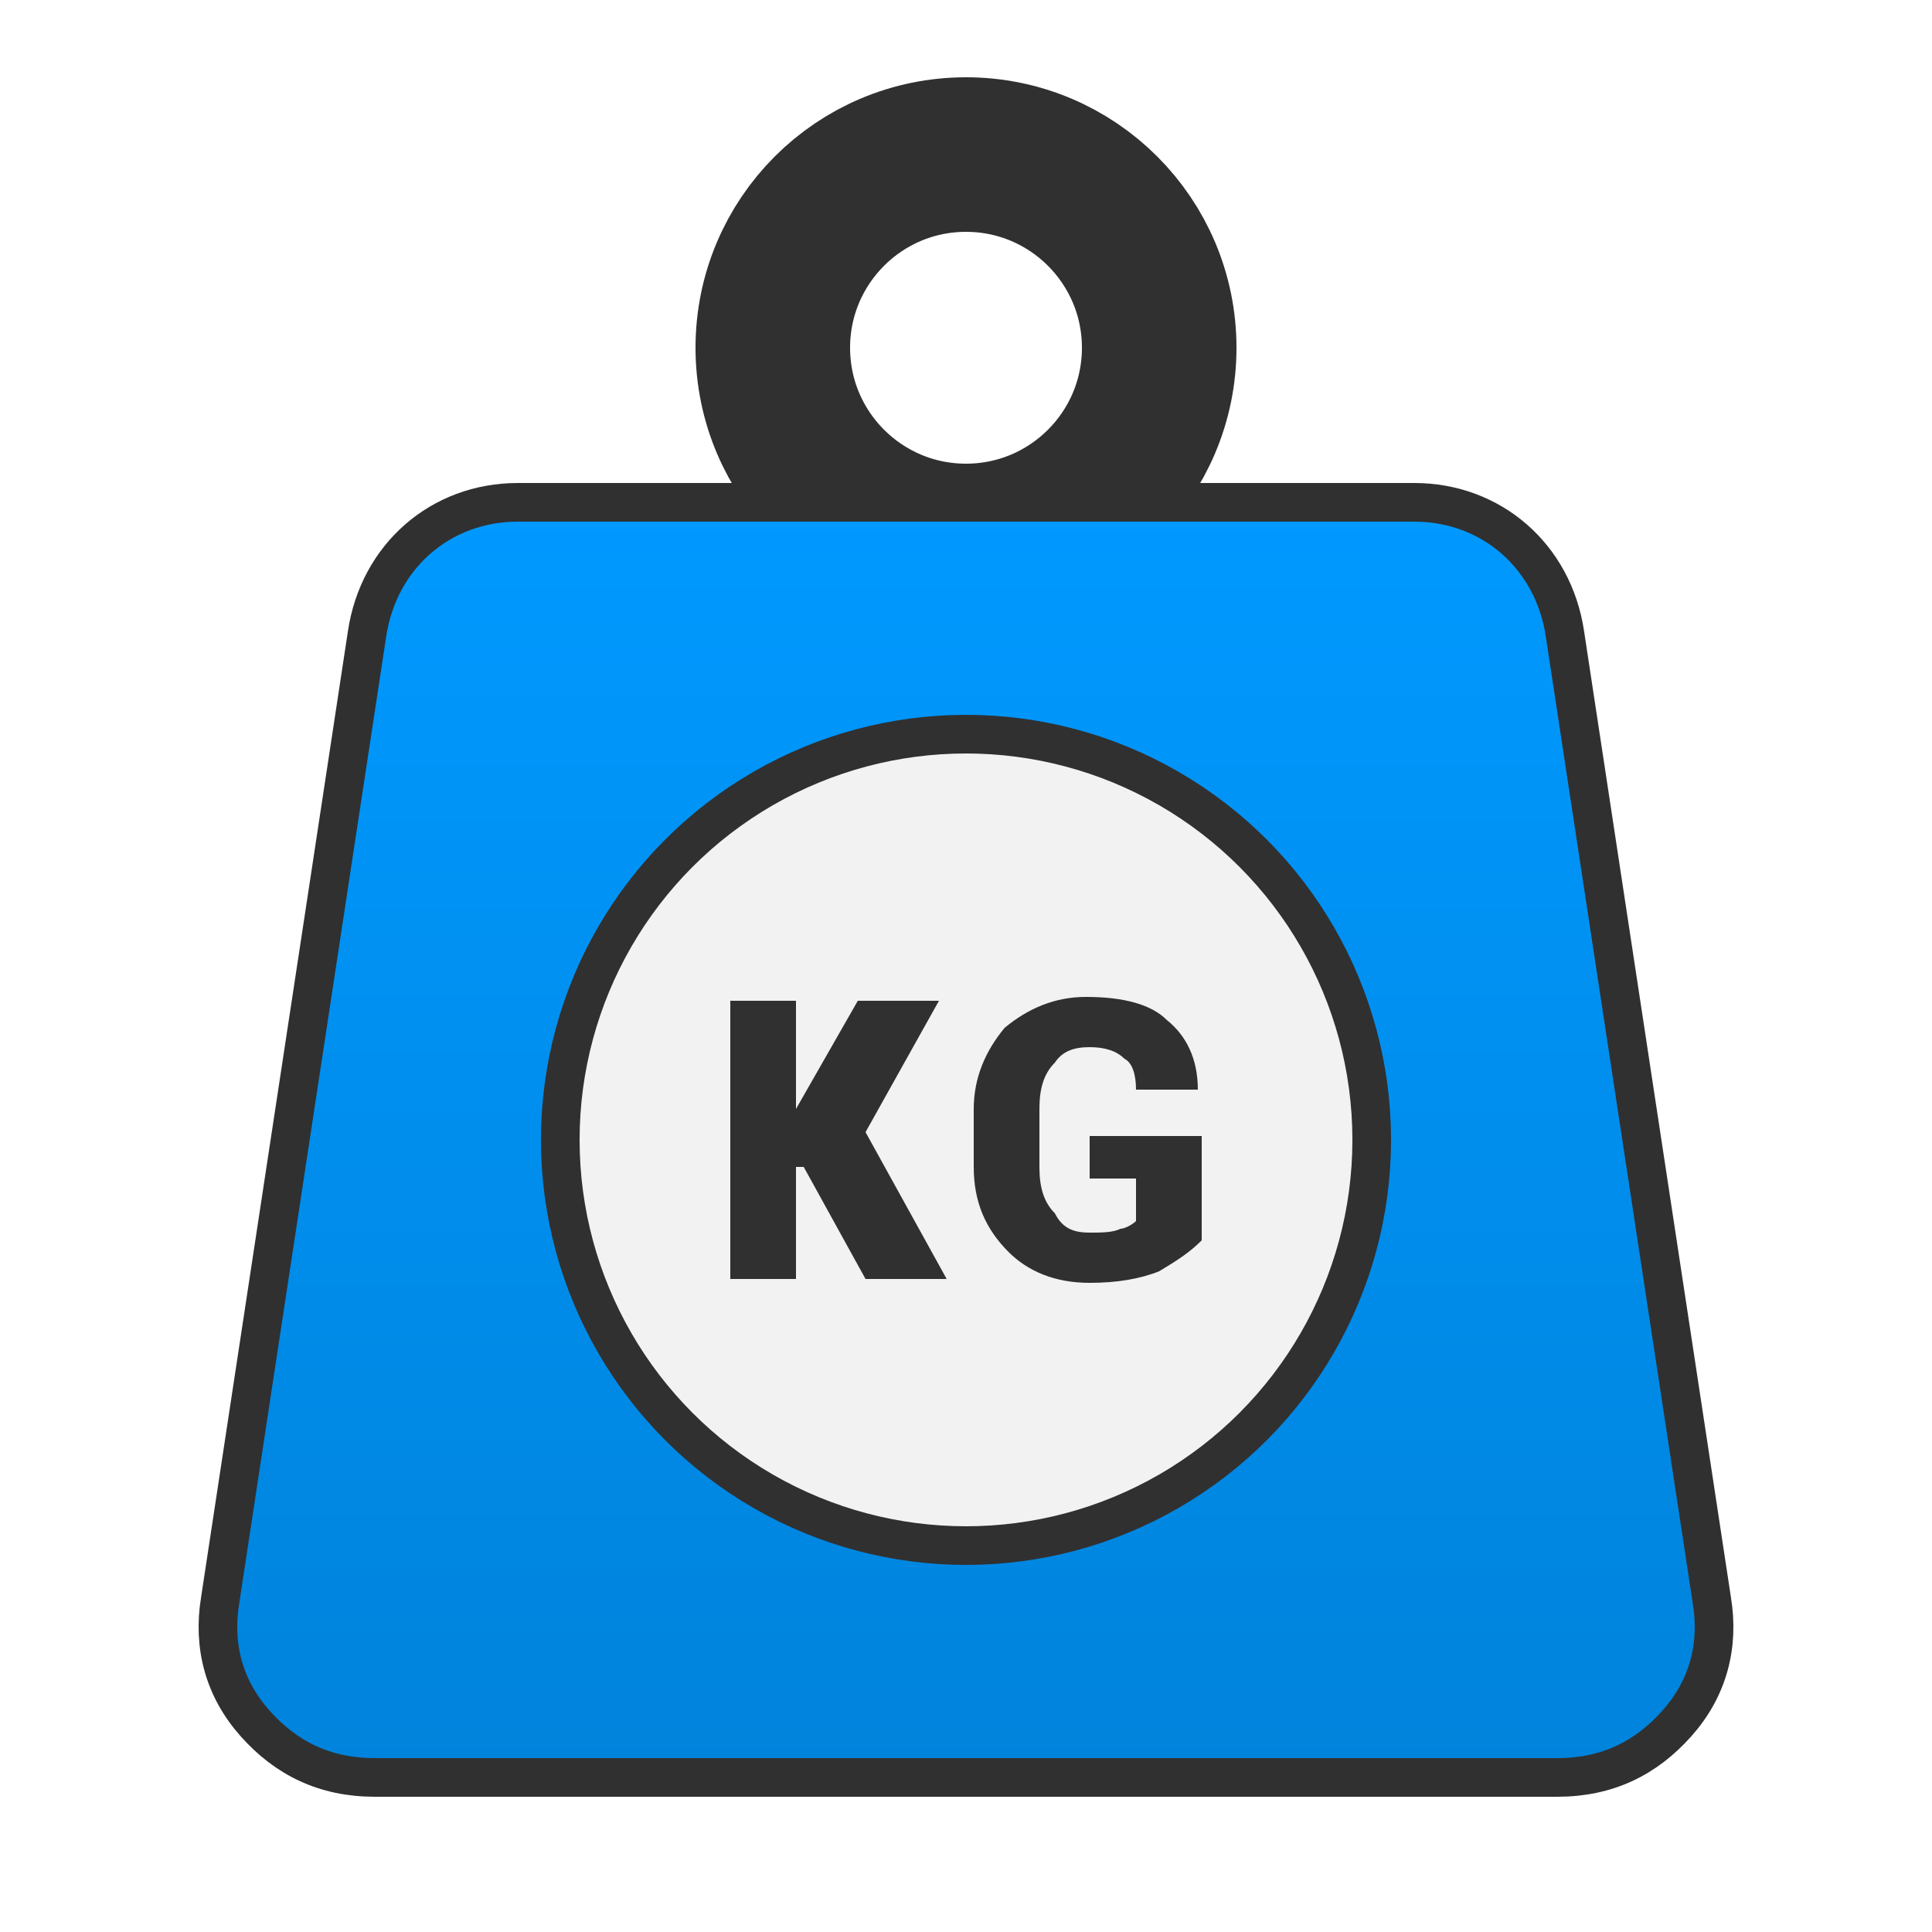 <?xml version="1.0" encoding="UTF-8"?>
<!DOCTYPE svg PUBLIC "-//W3C//DTD SVG 1.1//EN" "http://www.w3.org/Graphics/SVG/1.1/DTD/svg11.dtd">
<!-- Creator: CorelDRAW X7 -->
<svg xmlns="http://www.w3.org/2000/svg" xml:space="preserve" width="100%" height="100%" version="1.1" style="shape-rendering:geometricPrecision; text-rendering:geometricPrecision; image-rendering:optimizeQuality; fill-rule:evenodd; clip-rule:evenodd"
viewBox="0 0 500 500"
 xmlns:xlink="http://www.w3.org/1999/xlink">
 <defs>
  <style type="text/css">
   <![CDATA[
    .str1 {stroke:#303030;stroke-width:10}
    .str0 {stroke:#303030;stroke-width:40}
    .fil0 {fill:none}
    .fil3 {fill:#303030}
    .fil2 {fill:#F2F2F2}
    .fil1 {fill:url(#id0)}
   ]]>
  </style>
  <linearGradient id="id0" gradientUnits="userSpaceOnUse" x1="249.999" y1="129.849" x2="249.999" y2="459.847">
   <stop offset="0" style="stop-opacity:1; stop-color:#0099FF"/>
   <stop offset="1" style="stop-opacity:1; stop-color:#0083DB"/>
  </linearGradient>
 </defs>
 <g id="Layer_x0020_1">
  <circle class="fil0 str0" cx="250" cy="90" r="50"/>
  <path class="fil1 str1" d="M97 460l306 0c13,0 23,-5 31,-14 8,-9 11,-20 9,-32l-38 -250c-3,-20 -19,-34 -39,-34l-232 0c-20,0 -36,14 -39,34l-38 250c-2,12 1,23 9,32 8,9 18,14 31,14z"/>
  <circle class="fil2 str1" cx="250" cy="295" r="105"/>
  <path class="fil3" d="M208 302l-2 0 0 29 -17 0 0 -72 17 0 0 28 0 0 16 -28 21 0 -19 34 21 38 -21 0 -16 -29zm103 19c-3,3 -6,5 -11,8 -5,2 -11,3 -18,3 -9,0 -16,-3 -21,-8 -6,-6 -9,-13 -9,-22l0 -15c0,-8 3,-15 8,-21 6,-5 13,-8 21,-8 10,0 17,2 21,6 5,4 8,10 8,18l0 0 -16 0c0,-4 -1,-7 -3,-8 -2,-2 -5,-3 -9,-3 -4,0 -7,1 -9,4 -3,3 -4,7 -4,12l0 15c0,5 1,9 4,12 2,4 5,5 9,5 3,0 6,0 8,-1 1,0 3,-1 4,-2l0 -11 -12 0 0 -11 29 0 0 27z"/>
 </g>
</svg>
